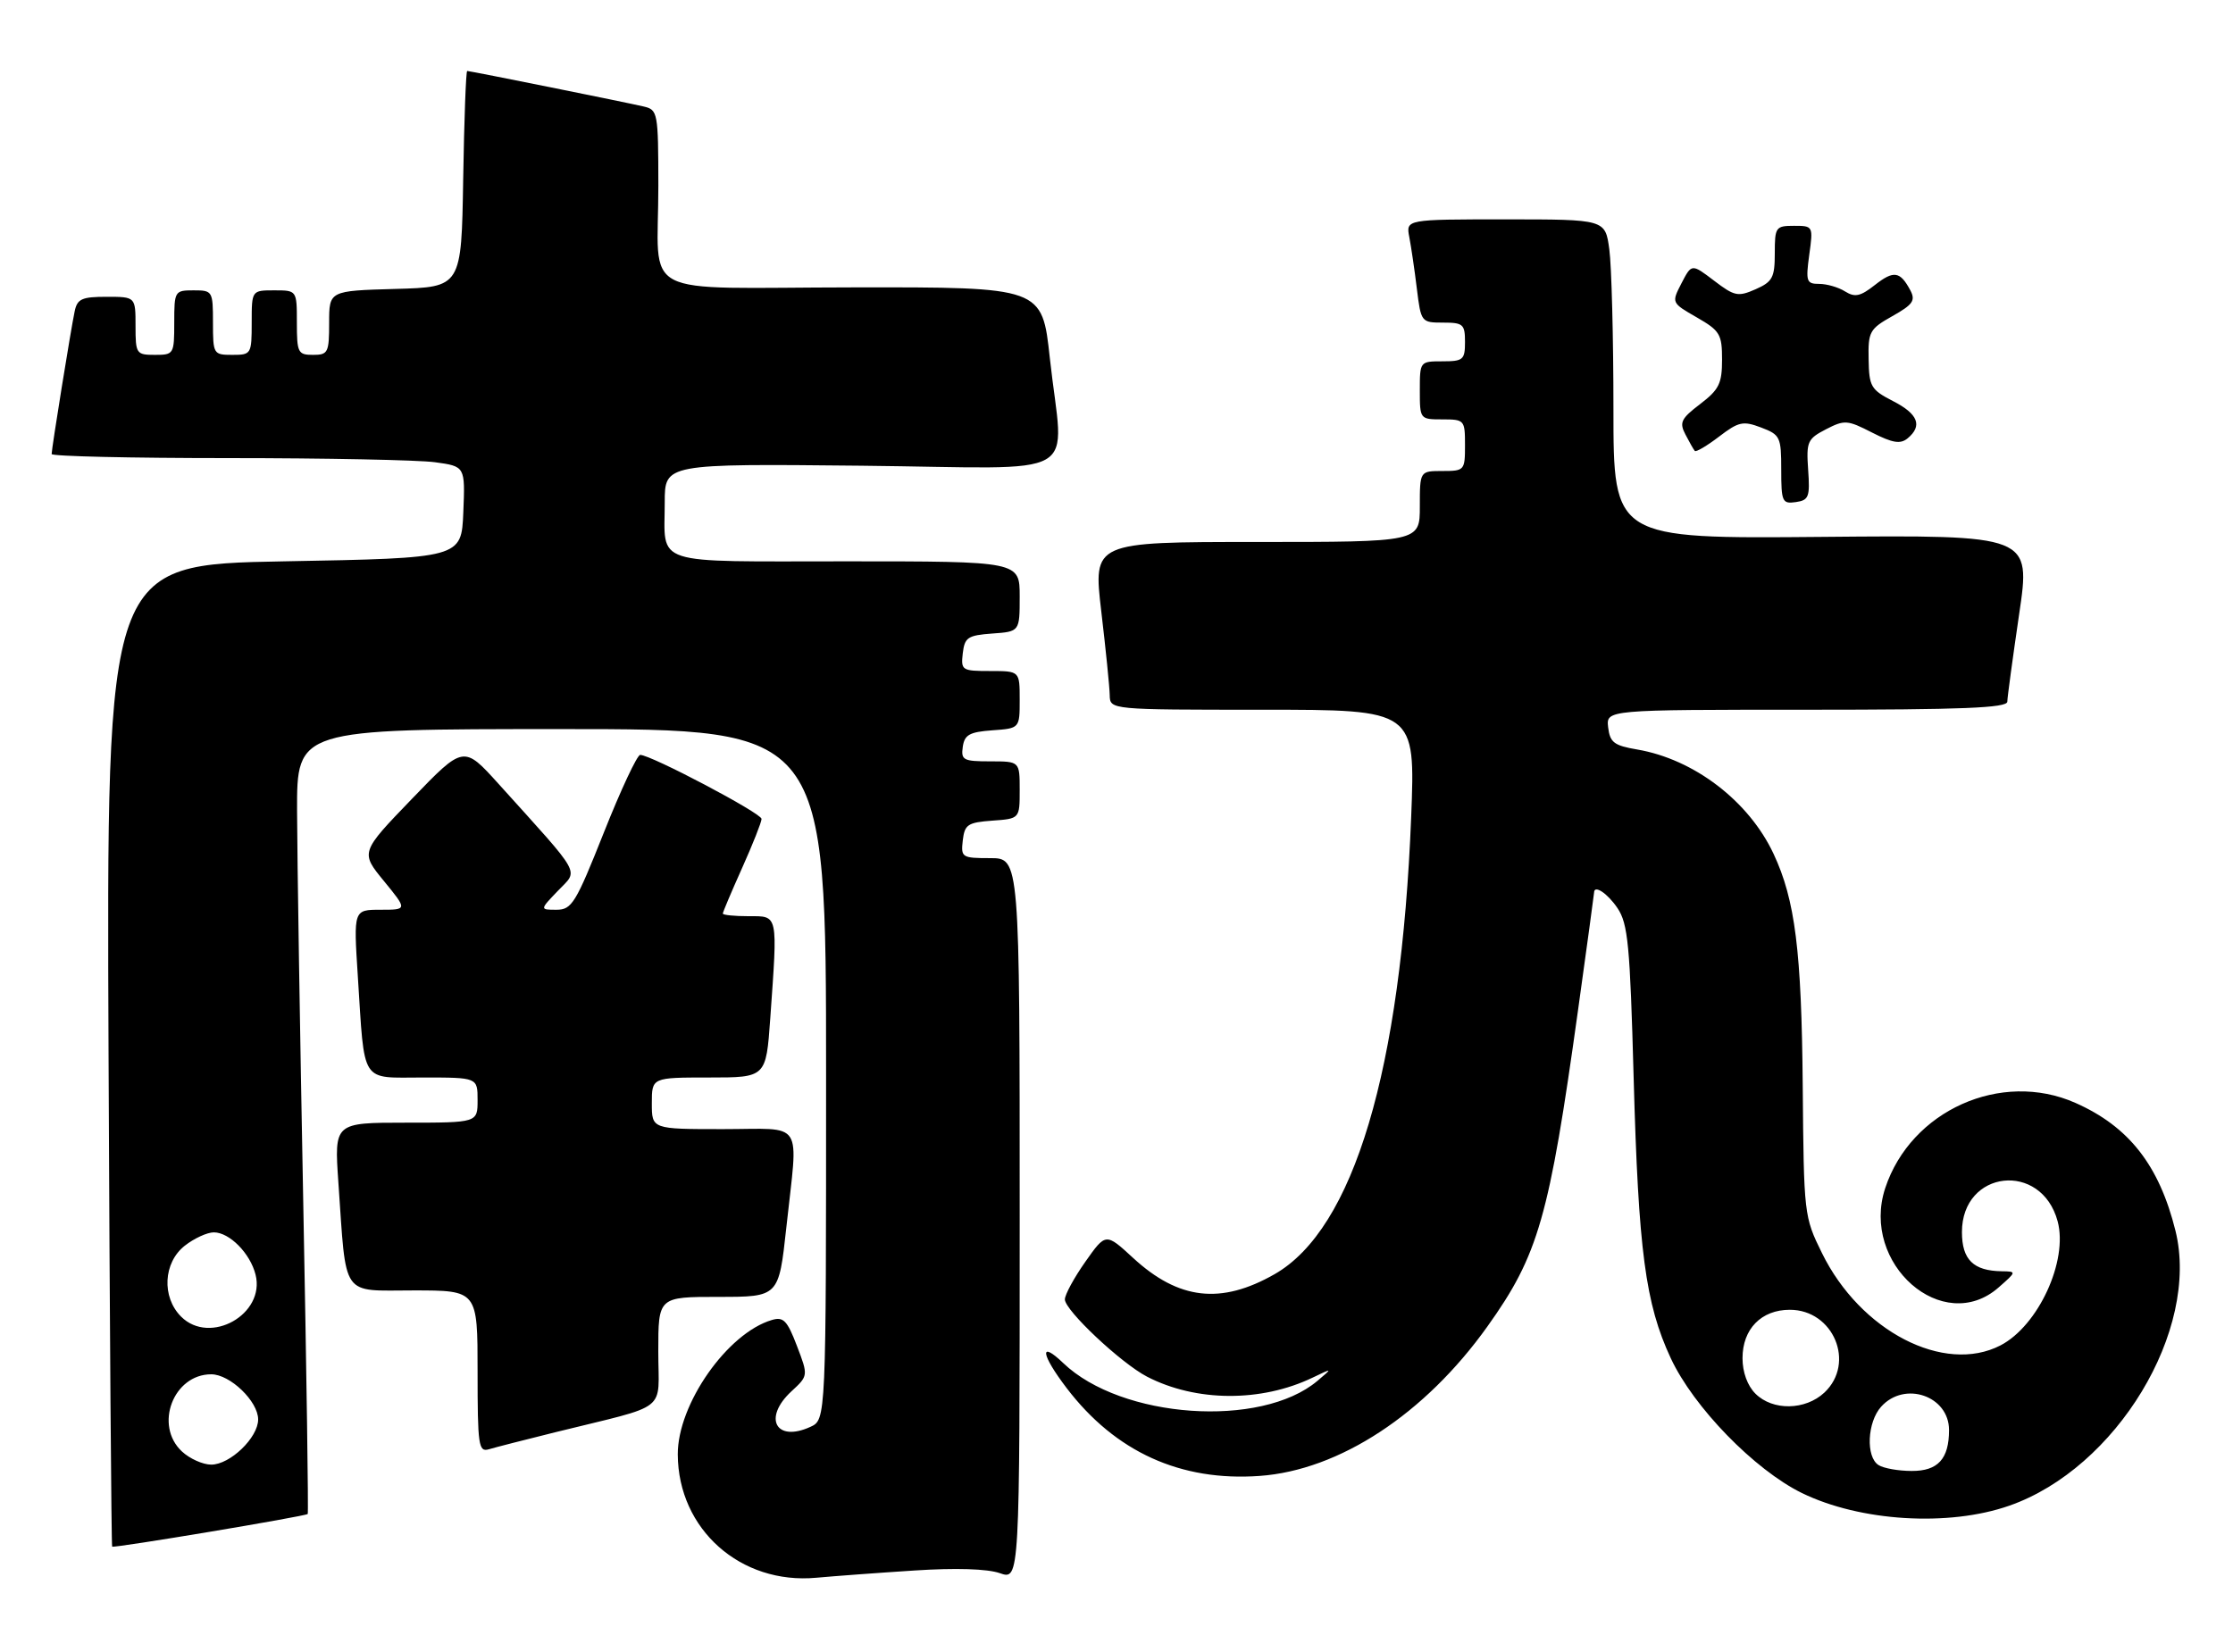 <?xml version="1.0" encoding="UTF-8" standalone="no"?>
<!DOCTYPE svg PUBLIC "-//W3C//DTD SVG 1.1//EN" "http://www.w3.org/Graphics/SVG/1.1/DTD/svg11.dtd" >
<svg xmlns="http://www.w3.org/2000/svg" xmlns:xlink="http://www.w3.org/1999/xlink" version="1.1" viewBox="0 0 346 256">
 <g >
 <path fill="currentColor"
d=" M 141.67 243.41 C 148.08 242.99 152.97 243.14 154.92 243.82 C 158.00 244.90 158.00 244.90 158.00 188.95 C 158.00 133.00 158.00 133.00 153.43 133.00 C 149.04 133.00 148.88 132.89 149.18 130.25 C 149.47 127.79 149.95 127.47 153.75 127.19 C 158.00 126.89 158.00 126.89 158.00 122.44 C 158.00 118.00 158.00 118.00 153.43 118.00 C 149.26 118.00 148.89 117.80 149.18 115.75 C 149.45 113.88 150.22 113.45 153.75 113.19 C 158.00 112.89 158.00 112.89 158.00 108.44 C 158.00 104.00 158.00 104.00 153.43 104.00 C 149.04 104.00 148.88 103.89 149.18 101.25 C 149.47 98.79 149.95 98.47 153.75 98.19 C 158.00 97.89 158.00 97.89 158.00 92.44 C 158.00 87.00 158.00 87.00 131.11 87.00 C 100.57 87.00 103.00 87.79 103.00 77.85 C 103.00 71.87 103.00 71.87 133.50 72.18 C 168.64 72.55 164.77 74.76 162.67 55.50 C 161.48 44.50 161.48 44.50 132.30 44.54 C 98.22 44.58 102.03 46.57 102.01 28.77 C 102.00 17.43 101.92 17.02 99.75 16.51 C 96.99 15.86 72.86 11.00 72.39 11.00 C 72.20 11.00 71.92 18.54 71.77 27.75 C 71.50 44.50 71.50 44.50 61.25 44.78 C 51.00 45.07 51.00 45.07 51.00 50.03 C 51.00 54.66 50.83 55.00 48.50 55.00 C 46.17 55.00 46.00 54.67 46.00 50.00 C 46.00 45.00 46.00 45.00 42.50 45.00 C 39.00 45.00 39.00 45.00 39.00 50.00 C 39.00 54.89 38.93 55.00 36.00 55.00 C 33.07 55.00 33.00 54.89 33.00 50.00 C 33.00 45.11 32.93 45.00 30.00 45.00 C 27.07 45.00 27.00 45.11 27.00 50.00 C 27.00 54.89 26.93 55.00 24.00 55.00 C 21.11 55.00 21.00 54.83 21.00 50.50 C 21.00 46.00 21.00 46.00 16.52 46.00 C 12.68 46.00 11.97 46.32 11.57 48.25 C 10.97 51.09 8.00 69.53 8.00 70.37 C 8.00 70.72 20.31 71.00 35.36 71.00 C 50.41 71.00 64.83 71.29 67.40 71.64 C 72.08 72.28 72.08 72.28 71.79 79.39 C 71.50 86.50 71.50 86.50 44.00 87.00 C 16.50 87.50 16.50 87.50 16.82 163.49 C 17.00 205.29 17.25 239.59 17.38 239.71 C 17.64 239.97 47.32 235.01 47.68 234.65 C 47.81 234.53 47.50 212.84 46.99 186.46 C 46.48 160.08 46.05 132.76 46.03 125.75 C 46.00 113.00 46.00 113.00 87.00 113.00 C 128.00 113.00 128.00 113.00 128.00 166.52 C 128.00 220.04 128.00 220.04 125.56 221.15 C 120.22 223.59 118.18 219.77 122.62 215.65 C 125.25 213.22 125.25 213.22 123.48 208.59 C 121.98 204.66 121.39 204.05 119.61 204.58 C 112.70 206.61 104.98 217.65 105.02 225.43 C 105.08 237.03 114.75 245.62 126.50 244.53 C 129.25 244.28 136.07 243.77 141.67 243.41 Z  M 311.32 233.37 C 327.94 227.58 340.89 206.16 337.09 190.77 C 334.57 180.61 329.87 174.60 321.57 170.93 C 310.07 165.84 296.08 172.12 292.11 184.15 C 288.25 195.88 301.08 207.11 309.69 199.53 C 312.47 197.09 312.48 197.06 310.18 197.03 C 305.77 196.97 304.00 195.23 304.00 190.96 C 304.00 181.32 316.31 179.93 318.83 189.29 C 320.47 195.42 315.83 205.48 309.97 208.52 C 301.24 213.03 288.25 206.32 282.31 194.21 C 279.53 188.57 279.50 188.25 279.33 168.29 C 279.15 147.39 278.16 139.48 274.81 132.33 C 270.97 124.14 262.48 117.66 253.66 116.16 C 250.09 115.55 249.46 115.07 249.18 112.73 C 248.87 110.00 248.87 110.00 279.93 110.00 C 304.11 110.00 311.01 109.72 311.03 108.75 C 311.04 108.06 311.87 101.97 312.86 95.21 C 314.68 82.92 314.68 82.92 282.34 83.21 C 250.00 83.50 250.00 83.50 250.00 63.39 C 250.00 52.33 249.71 41.19 249.36 38.64 C 248.73 34.00 248.73 34.00 233.28 34.00 C 217.84 34.00 217.84 34.00 218.37 36.75 C 218.66 38.26 219.19 41.86 219.54 44.75 C 220.18 49.93 220.23 50.00 223.59 50.00 C 226.71 50.00 227.00 50.25 227.00 53.00 C 227.00 55.76 226.72 56.00 223.50 56.00 C 220.02 56.00 220.00 56.02 220.00 60.50 C 220.00 64.98 220.02 65.00 223.50 65.00 C 226.92 65.00 227.00 65.10 227.00 69.00 C 227.00 72.90 226.92 73.00 223.50 73.00 C 220.00 73.00 220.00 73.00 220.00 78.50 C 220.00 84.00 220.00 84.00 194.69 84.00 C 169.38 84.00 169.38 84.00 170.64 94.75 C 171.34 100.66 171.93 106.51 171.95 107.75 C 172.00 110.00 172.00 110.00 195.66 110.00 C 219.31 110.00 219.31 110.00 218.66 126.61 C 217.11 165.84 209.75 190.48 197.50 197.48 C 189.19 202.22 182.64 201.47 175.58 194.97 C 171.34 191.06 171.34 191.06 168.17 195.56 C 166.43 198.03 165.00 200.66 165.00 201.39 C 165.00 203.09 173.72 211.29 177.74 213.37 C 185.33 217.29 195.41 217.35 203.40 213.51 C 206.50 212.02 206.50 212.02 204.13 214.02 C 195.37 221.40 173.76 219.89 164.75 211.26 C 160.98 207.65 161.29 209.91 165.28 215.14 C 172.82 225.03 182.93 229.63 195.18 228.75 C 207.52 227.87 220.79 219.16 230.47 205.59 C 238.38 194.51 240.04 188.73 244.51 156.59 C 245.88 146.74 247.00 138.53 247.00 138.34 C 247.00 137.07 249.08 138.45 250.63 140.75 C 252.25 143.16 252.57 146.42 253.13 167.00 C 253.87 193.89 254.95 202.06 258.88 210.50 C 262.41 218.09 271.86 227.80 279.20 231.40 C 288.23 235.81 301.90 236.66 311.32 233.37 Z  M 86.00 221.99 C 103.98 217.54 102.00 219.09 102.00 209.46 C 102.00 201.00 102.00 201.00 111.34 201.00 C 120.67 201.00 120.67 201.00 121.84 190.25 C 123.68 173.25 124.81 175.00 112.00 175.00 C 101.00 175.00 101.00 175.00 101.00 171.00 C 101.00 167.00 101.00 167.00 109.85 167.00 C 118.70 167.00 118.70 167.00 119.35 157.85 C 120.51 141.48 120.62 142.00 116.00 142.00 C 113.80 142.00 112.00 141.82 112.00 141.59 C 112.00 141.37 113.35 138.18 115.00 134.50 C 116.65 130.82 118.00 127.41 118.00 126.92 C 118.00 126.04 100.86 117.00 99.20 117.00 C 98.73 117.00 96.20 122.40 93.58 129.00 C 89.20 140.02 88.60 141.00 86.22 141.00 C 83.63 141.00 83.63 141.00 86.46 138.05 C 89.65 134.71 90.41 136.08 77.26 121.50 C 71.84 115.50 71.84 115.50 63.84 123.80 C 55.84 132.10 55.84 132.10 59.49 136.55 C 63.13 141.00 63.13 141.00 58.96 141.00 C 54.78 141.00 54.78 141.00 55.44 151.25 C 56.54 168.26 55.73 167.00 65.58 167.00 C 74.00 167.00 74.00 167.00 74.00 170.50 C 74.00 174.00 74.00 174.00 62.89 174.00 C 51.79 174.00 51.79 174.00 52.43 183.25 C 53.70 201.40 52.73 200.00 64.09 200.00 C 74.00 200.00 74.00 200.00 74.00 212.57 C 74.00 224.07 74.15 225.09 75.75 224.62 C 76.71 224.33 81.33 223.15 86.00 221.99 Z  M 280.17 72.81 C 279.87 68.46 280.06 68.02 282.92 66.54 C 285.80 65.05 286.25 65.08 290.07 67.04 C 293.27 68.67 294.46 68.86 295.58 67.94 C 297.93 65.99 297.21 64.15 293.31 62.16 C 289.90 60.40 289.61 59.92 289.54 55.69 C 289.45 51.41 289.69 50.98 293.23 48.99 C 296.41 47.20 296.84 46.58 296.00 44.99 C 294.41 42.02 293.43 41.88 290.50 44.18 C 288.26 45.94 287.42 46.12 285.89 45.17 C 284.87 44.52 283.06 44.00 281.88 44.00 C 279.91 44.00 279.78 43.63 280.34 39.50 C 280.96 35.04 280.94 35.00 277.98 35.00 C 275.14 35.00 275.00 35.20 275.00 39.26 C 275.00 43.01 274.65 43.67 272.03 44.83 C 269.30 46.03 268.76 45.92 265.59 43.50 C 262.12 40.86 262.12 40.86 260.55 43.89 C 258.98 46.93 258.98 46.93 262.91 49.19 C 266.51 51.26 266.83 51.80 266.83 55.74 C 266.83 59.44 266.37 60.38 263.44 62.62 C 260.47 64.88 260.18 65.48 261.16 67.35 C 261.77 68.53 262.42 69.68 262.61 69.89 C 262.79 70.10 264.48 69.11 266.35 67.68 C 269.40 65.35 270.08 65.20 272.88 66.26 C 275.84 67.38 276.00 67.72 276.00 72.79 C 276.00 77.77 276.16 78.12 278.25 77.82 C 280.27 77.53 280.47 77.03 280.17 72.81 Z  M 28.19 224.96 C 23.85 220.92 26.85 213.00 32.73 213.00 C 35.65 213.00 40.00 217.19 40.00 220.00 C 40.00 222.81 35.65 227.00 32.73 227.00 C 31.44 227.00 29.39 226.08 28.19 224.96 Z  M 28.06 204.06 C 25.02 201.02 25.30 195.69 28.63 193.07 C 30.08 191.93 32.11 191.00 33.13 191.00 C 35.56 191.00 38.78 194.26 39.60 197.56 C 41.14 203.70 32.54 208.54 28.06 204.06 Z  M 291.08 227.07 C 289.08 225.81 289.32 220.40 291.49 218.01 C 295.13 213.98 302.00 216.35 302.00 221.64 C 302.00 226.11 300.28 228.00 296.21 227.98 C 294.17 227.98 291.86 227.57 291.08 227.07 Z  M 272.00 216.00 C 270.76 214.76 270.00 212.67 270.00 210.50 C 270.00 205.98 272.91 203.00 277.33 203.00 C 284.10 203.00 287.55 211.25 282.69 215.83 C 279.74 218.59 274.68 218.68 272.00 216.00 Z "/>
</g>
</svg>